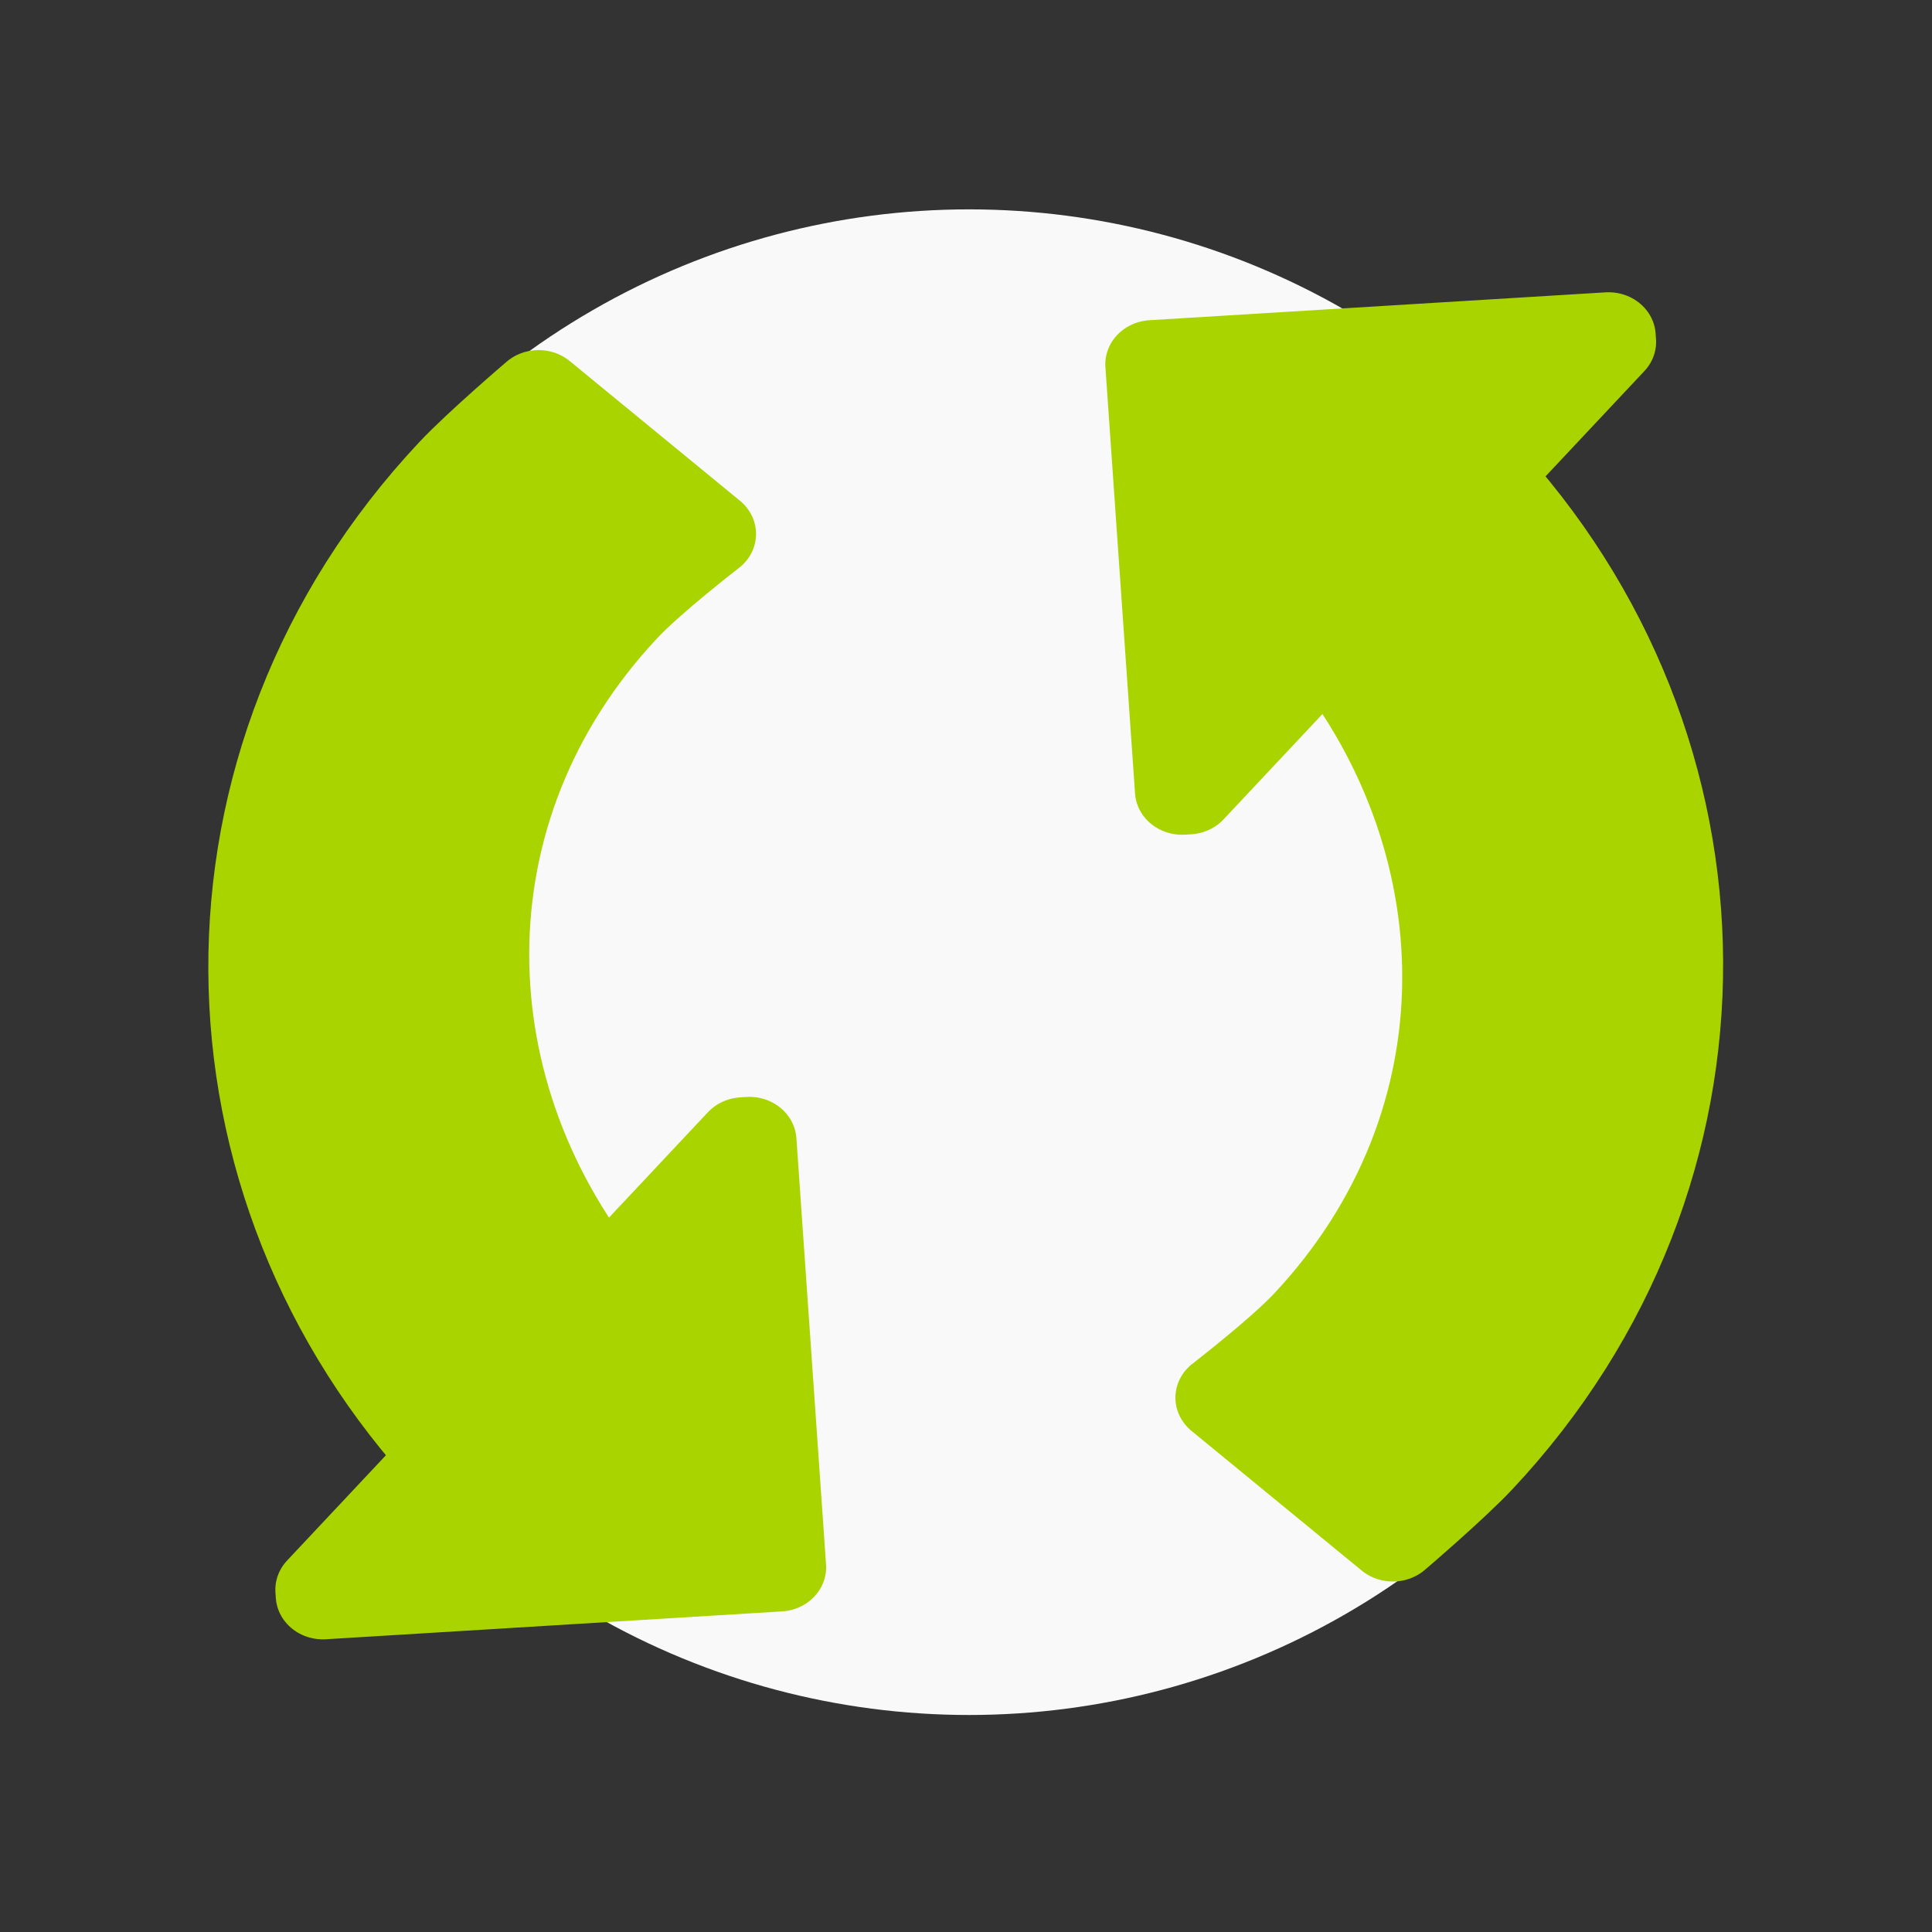 <?xml version="1.0" encoding="UTF-8"?>
<svg width="64" height="64" version="1.1" viewBox="0 0 16.933 16.933" xmlns="http://www.w3.org/2000/svg" xmlns:cc="http://creativecommons.org/ns#" xmlns:dc="http://purl.org/dc/elements/1.1/" xmlns:rdf="http://www.w3.org/1999/02/22-rdf-syntax-ns#">
 <rect x="0" y="0" width="16.933" height="16.933" fill="#333333" stroke="none"/>
 <circle cx="8.493" cy="8.433" r="6.598" fill="#f9f9f9" style="paint-order:markers fill stroke"/>
 <g transform="matrix(.68 .558 -.597 .636 8.726 .034)" fill="#aad400" stroke="#aad400" stroke-dashoffset="5.079" stroke-linecap="square" stroke-linejoin="round">
  <path transform="scale(.265)" d="m25.201 1.758v0.014h0.141v-0.014zm0 0.273v8.652c9.878 1.845 17.438 10.064 17.438 20.498v0.008c2.4e-5 1.478-0.455 4.281-0.455 4.281h8.279s0.316-2.833 0.316-4.289c-0.004-14.892-11.186-27.258-25.578-29.15z" color="#000000" color-rendering="auto" dominant-baseline="auto" image-rendering="auto" shape-rendering="auto" solid-color="#000000" stop-color="#000000" stroke-width="3.454" style="font-feature-settings:normal;font-variant-alternates:normal;font-variant-caps:normal;font-variant-east-asian:normal;font-variant-ligatures:normal;font-variant-numeric:normal;font-variant-position:normal;font-variation-settings:normal;inline-size:0;isolation:auto;mix-blend-mode:normal;paint-order:markers fill stroke;shape-margin:0;shape-padding:0;text-decoration-color:#000000;text-decoration-line:none;text-decoration-style:solid;text-indent:0;text-orientation:mixed;text-transform:none;white-space:normal"/>
  <path d="m6.776 4.892v-6.178l-0.041-0.041-3.13 3.13 3.13 3.13z" stroke-width=".914" style="paint-order:markers fill stroke"/>
 </g>
 <g transform="matrix(-.68 -.558 .597 -.636 8.182 16.744)" fill="#aad400" stroke="#aad400" stroke-linejoin="round" stroke-width=".914">
  <g transform="translate(-.135 -.12)" fill="#aad400" stroke="#aad400" stroke-dashoffset="5.079" stroke-linecap="square" stroke-linejoin="round">
   <path transform="scale(.265)" d="m25.201 1.758v0.014h0.141v-0.014zm0 0.273v8.652c9.878 1.845 17.438 10.064 17.438 20.498v0.008c2.4e-5 1.478-0.455 4.281-0.455 4.281h8.279s0.316-2.833 0.316-4.289c-0.004-14.892-11.186-27.258-25.578-29.15z" color="#000000" color-rendering="auto" dominant-baseline="auto" image-rendering="auto" shape-rendering="auto" solid-color="#000000" stop-color="#000000" stroke-width="3.454" style="font-feature-settings:normal;font-variant-alternates:normal;font-variant-caps:normal;font-variant-east-asian:normal;font-variant-ligatures:normal;font-variant-numeric:normal;font-variant-position:normal;font-variation-settings:normal;inline-size:0;isolation:auto;mix-blend-mode:normal;paint-order:markers fill stroke;shape-margin:0;shape-padding:0;text-decoration-color:#000000;text-decoration-line:none;text-decoration-style:solid;text-indent:0;text-orientation:mixed;text-transform:none;white-space:normal"/>
   <path d="m6.776 4.892v-6.178l-0.041-0.041-3.13 3.13 3.13 3.13z" stroke-width=".914" style="paint-order:markers fill stroke"/>
  </g>
 </g>
</svg>
